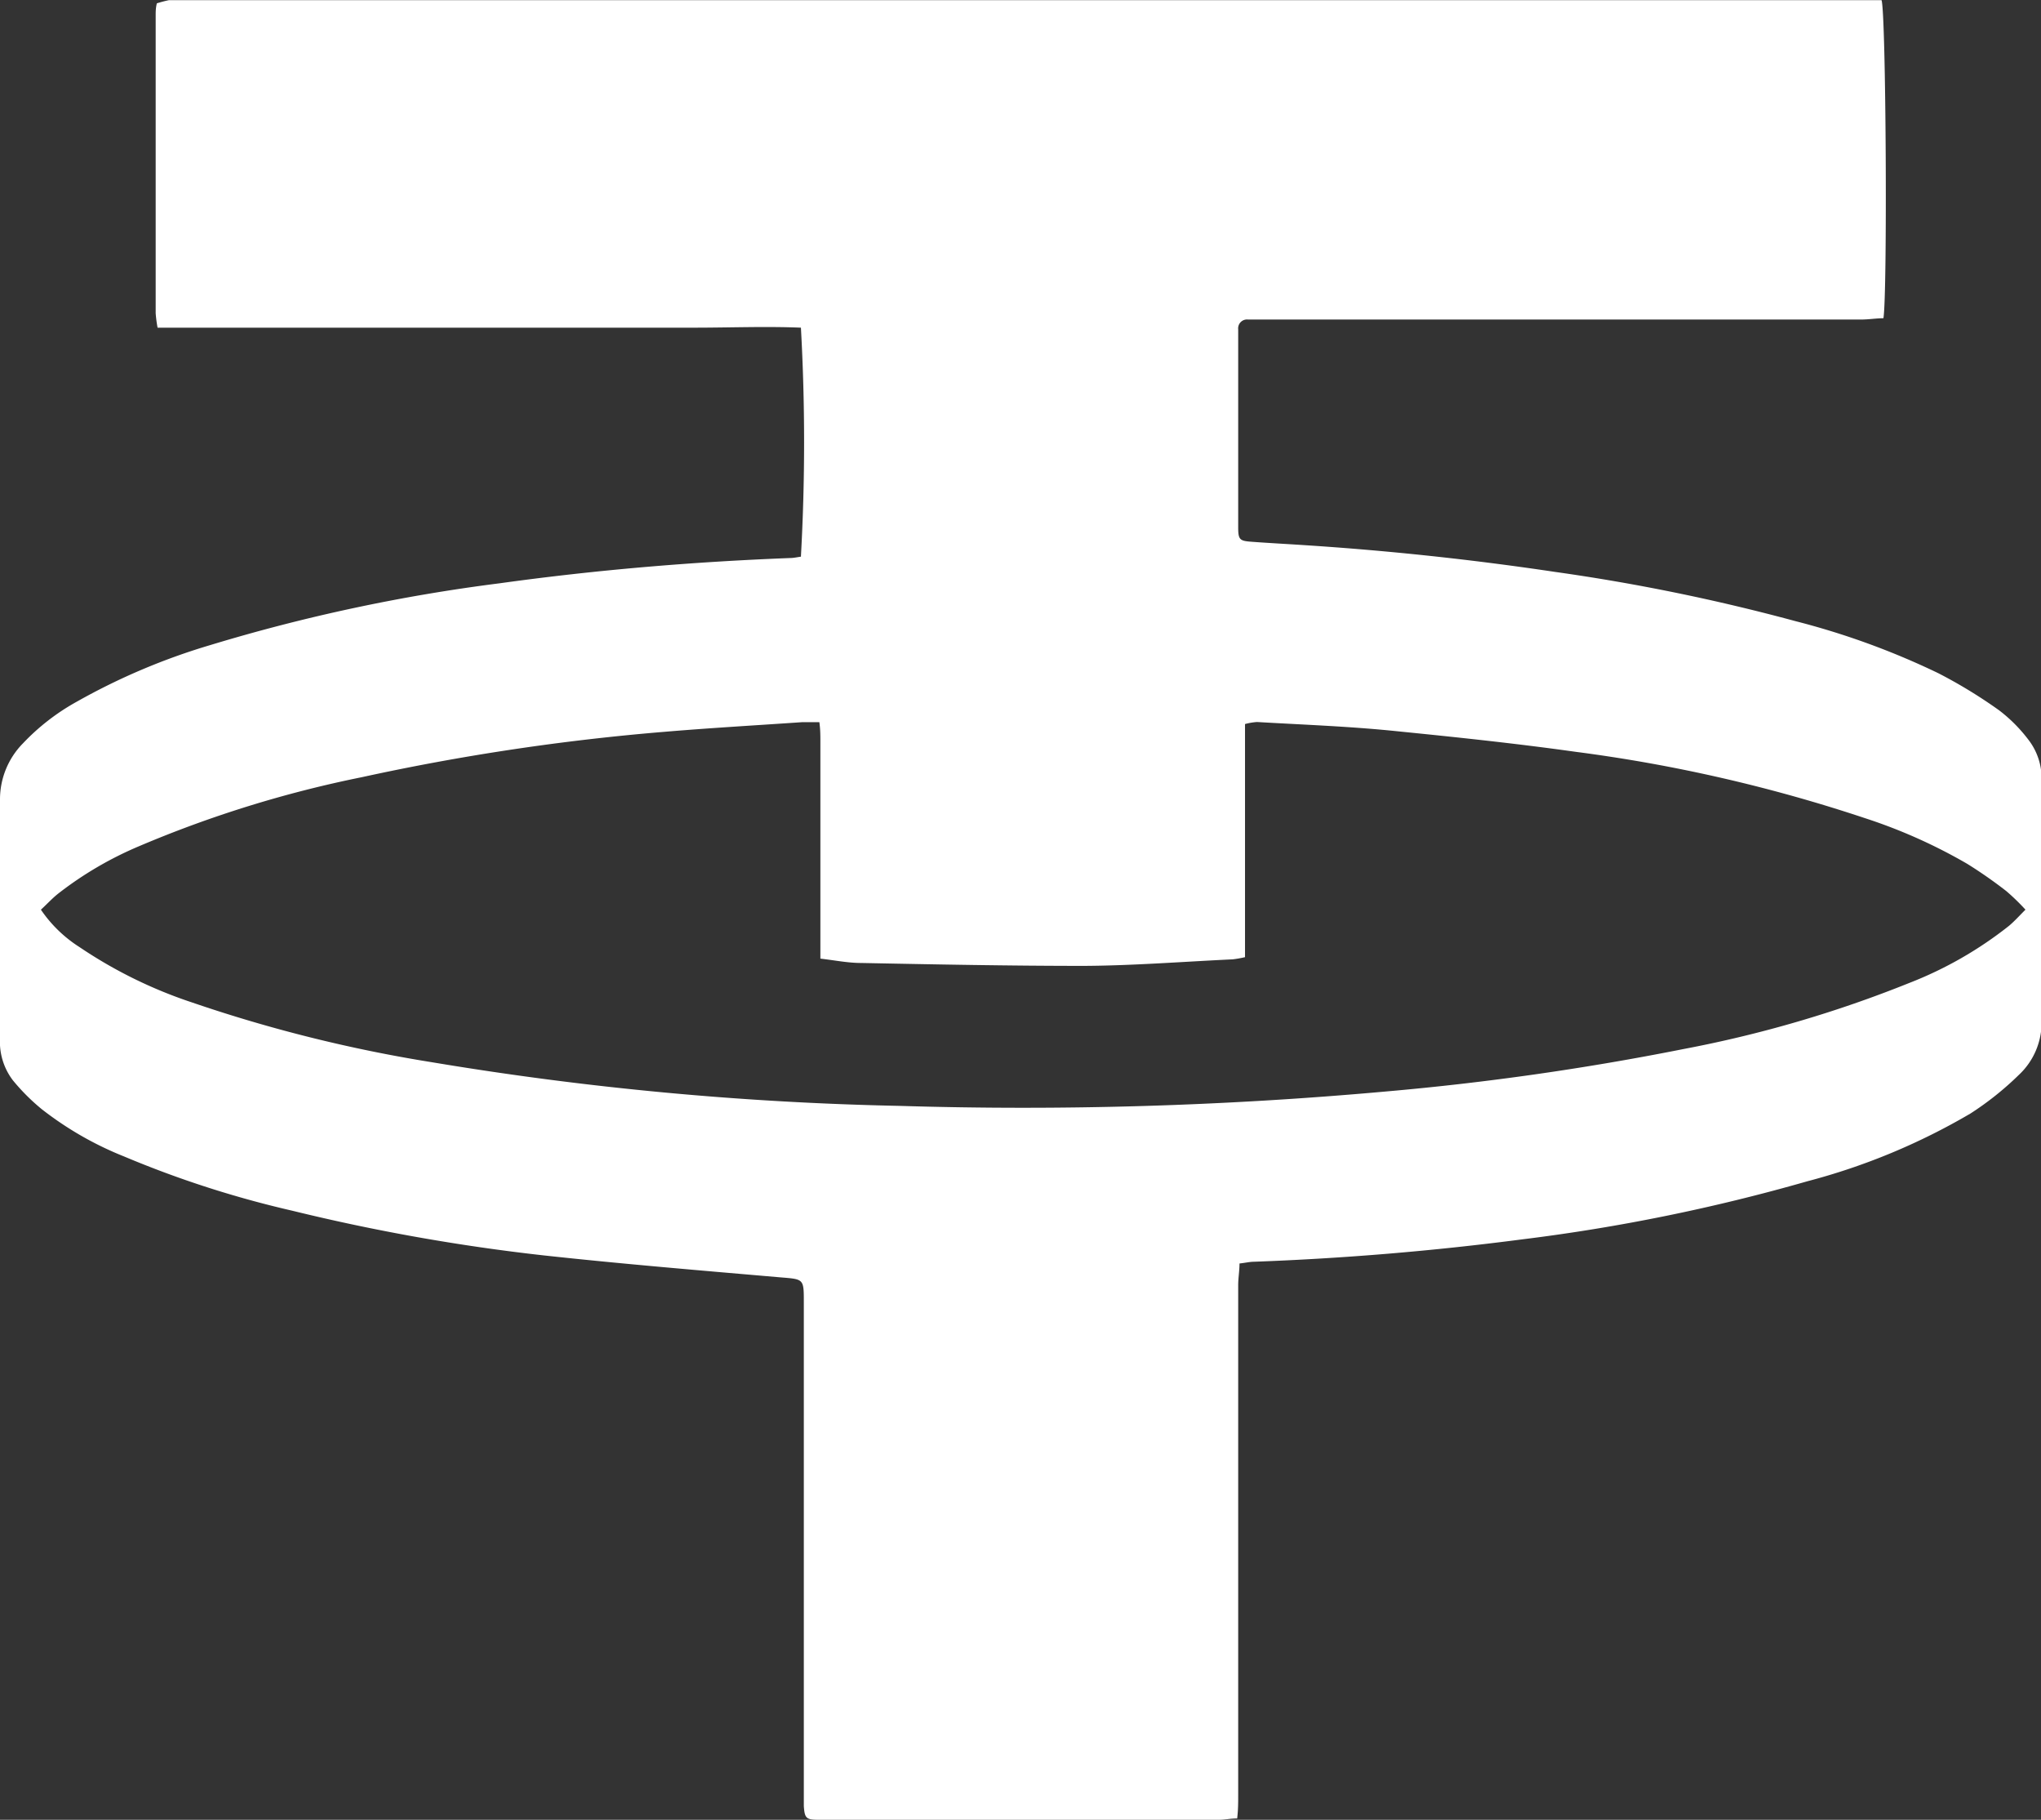 <svg id="Grupo_1355" data-name="Grupo 1355" xmlns="http://www.w3.org/2000/svg" xmlns:xlink="http://www.w3.org/1999/xlink" width="14.054" height="12.529" viewBox="0 0 14.054 12.529">
  <rect x="0" y="0" width="14.054" height="12.529" fill="#333333" stroke="none"/>
  <defs>
    <clipPath id="clip-path">
      <rect id="Rectángulo_631" data-name="Rectángulo 631" width="14.054" height="12.529" fill="none"/>
    </clipPath>
  </defs>
  <g id="Grupo_1354" data-name="Grupo 1354" clip-path="url(#clip-path)">
    <path id="Trazado_1346" data-name="Trazado 1346" d="M5.515,3.831a14.209,14.209,0,0,0,0-1.576c-.242-.01-.488,0-.733,0s-.487,0-.731,0H1.085a.9.9,0,0,1-.013-.1q0-1.025,0-2.05c0-.025,0-.05.008-.083A.836.836,0,0,1,1.164,0c.033,0,.065,0,.1,0H12.956c.031.089.041,2.019.013,2.19-.049,0-.1.009-.155.009h-4.1l-.12,0a.061.061,0,0,0-.068.067c0,.025,0,.051,0,.076q0,.622,0,1.243c0,.015,0,.029,0,.044,0,.086.01.094.093.1.12.009.239.015.359.023q.87.056,1.733.185a13.569,13.569,0,0,1,1.654.339,5.261,5.261,0,0,1,.982.358,3.377,3.377,0,0,1,.418.255,1.05,1.05,0,0,1,.2.2.436.436,0,0,1,.093.284q0,.829,0,1.658a.493.493,0,0,1-.158.37,2.1,2.1,0,0,1-.331.264,4.436,4.436,0,0,1-1.124.467,12.8,12.8,0,0,1-1.964.4q-.919.12-1.846.154c-.028,0-.056.007-.1.012,0,.052-.009.1-.009.15q0,1.756,0,3.511c0,.05,0,.1-.007.16-.047,0-.085.009-.124.009H5.635c-.085,0-.094-.012-.1-.094,0-.036,0-.073,0-.109q0-1.679,0-3.359c0-.166,0-.159-.167-.173-.543-.047-1.086-.092-1.627-.151a13.618,13.618,0,0,1-1.727-.307A7.048,7.048,0,0,1,.854,7.961a2.309,2.309,0,0,1-.566-.325,1.419,1.419,0,0,1-.2-.2A.438.438,0,0,1,0,7.148Q0,6.325,0,5.5a.55.55,0,0,1,.158-.383,1.528,1.528,0,0,1,.369-.286,4.434,4.434,0,0,1,.922-.391A12.08,12.08,0,0,1,3.44,4.015c.663-.092,1.328-.148,2-.174.025,0,.05-.006.079-.01M.281,6.261a.914.914,0,0,0,.267.259A3.156,3.156,0,0,0,1.32,6.9a9.953,9.953,0,0,0,1.658.413,22.284,22.284,0,0,0,3.22.3,27.843,27.843,0,0,0,3.354-.1,18.922,18.922,0,0,0,2.038-.291,8.3,8.3,0,0,0,1.556-.455,2.653,2.653,0,0,0,.688-.394c.038-.032.071-.069.113-.111a1.513,1.513,0,0,0-.132-.128,3.15,3.15,0,0,0-.268-.187,3.644,3.644,0,0,0-.705-.315,10.611,10.611,0,0,0-1.994-.457c-.406-.057-.814-.1-1.223-.141C9.3,5,8.979,4.989,8.656,4.97a.426.426,0,0,0-.083.014V6.589a.766.766,0,0,1-.085.015c-.341.016-.682.043-1.023.045-.512,0-1.024-.01-1.536-.02-.089,0-.178-.018-.28-.03V6.447q0-.67,0-1.341c0-.042,0-.085-.007-.135-.046,0-.082,0-.117,0-.319.022-.638.04-.956.067a15.839,15.839,0,0,0-2.078.312,7.935,7.935,0,0,0-1.538.477A2.462,2.462,0,0,0,.4,6.152c-.039.031-.073.068-.117.109" transform="translate(0 0.001)" fill="#fff"/>
  </g>
</svg>
